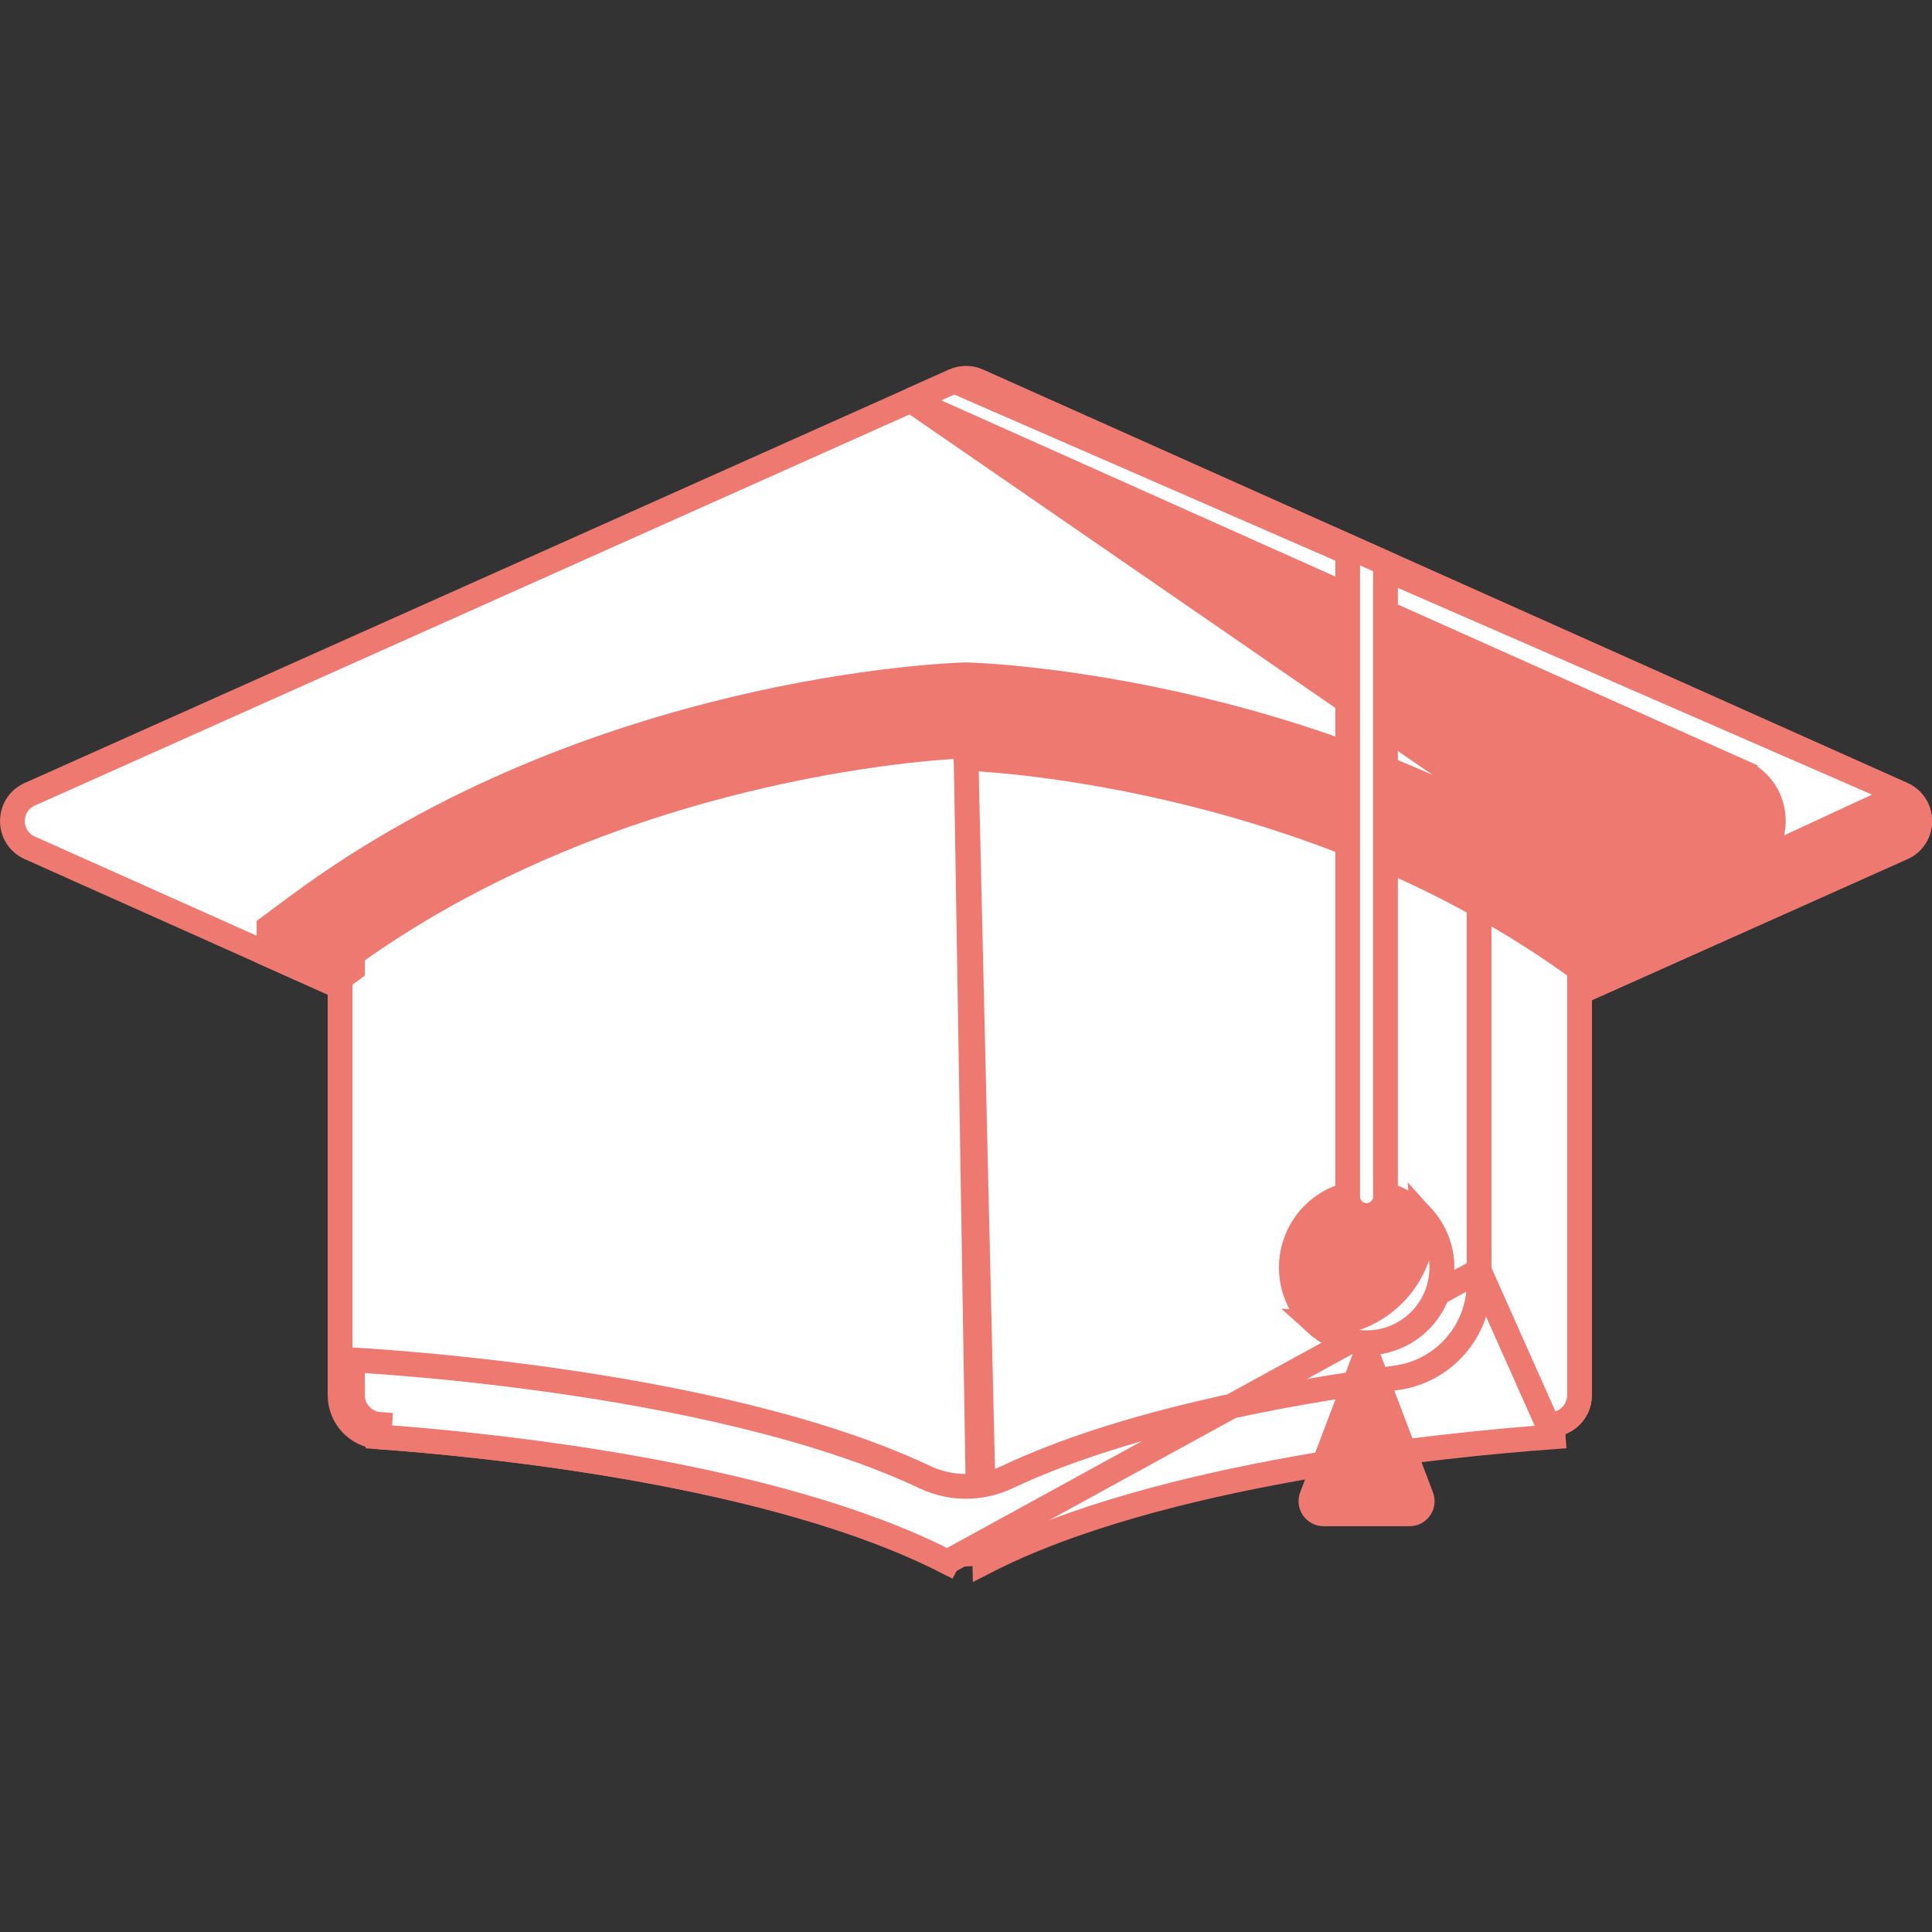 <svg width="78" height="78" viewBox="0 0 78 78" fill="none" xmlns="http://www.w3.org/2000/svg">
<rect x="0" y="0" width="78" height="78" fill="#333333" stroke="none"/>
<g clip-path="url(#clip0_165_8)">
<path d="M1.202 34.229L1.202 34.229C0.268 33.812 0.268 32.485 1.202 32.067C1.202 32.067 1.202 32.067 1.202 32.067L38.517 15.381C38.826 15.243 39.177 15.243 39.485 15.381L76.8 32.067C77.736 32.485 77.735 33.812 76.801 34.229L76.8 34.229L39.001 51.131L1.202 34.229Z" fill="white" stroke="#ED7971"/>
<path d="M66.403 36.885L66.168 36.711L65.979 36.571L65.978 36.571C54.106 27.77 39.673 27.264 39.081 27.247L39.079 27.247L39 27.245L38.921 27.247L38.92 27.247C38.328 27.264 23.894 27.77 12.022 36.571L12.022 36.571L10.861 37.431V38.549C15.634 40.683 22.623 43.808 28.467 46.421L36.073 49.822L38.365 50.847L38.988 51.126L39 51.131L67.435 38.417L67.435 38.417L76.799 34.229L76.799 34.229C77.733 33.812 77.734 32.485 76.799 32.067L66.403 36.885ZM66.403 36.885L66.67 36.766M66.403 36.885L66.67 36.766M66.67 36.766L70.3 35.142C72.024 34.372 72.026 31.925 70.301 31.154L70.097 31.611L70.301 31.154C62.357 27.602 42.938 18.919 36.772 16.161M66.67 36.766L36.772 16.161M36.772 16.161C37.343 15.906 38.022 15.602 38.518 15.38L36.772 16.161ZM39.484 15.381L76.799 32.067L38.518 15.38C38.825 15.243 39.175 15.243 39.484 15.381C39.484 15.381 39.484 15.381 39.484 15.381Z" fill="#ED7971" stroke="#ED7971"/>
<path d="M13.73 38.876V56.328C13.73 57.212 14.413 57.945 15.294 58.008C19.501 58.311 31.214 59.45 38.242 63.062L38.47 62.617C38.47 62.617 38.47 62.617 38.47 62.617C38.803 62.788 39.198 62.787 39.529 62.617L39 30.115C39 30.115 25.017 30.509 13.73 38.876ZM13.73 38.876L14.028 39.277C14.095 39.227 14.162 39.178 14.23 39.129V38.876H13.73ZM39 30.616L39.022 30.616C39.047 30.617 39.085 30.619 39.136 30.621C39.238 30.626 39.391 30.634 39.589 30.647C39.987 30.674 40.57 30.721 41.305 30.804C42.776 30.97 44.857 31.278 47.288 31.845C52.096 32.966 58.251 35.096 63.769 39.129V56.328C63.769 56.949 63.29 57.465 62.67 57.51C62.67 57.51 62.669 57.51 62.669 57.51L62.706 58.008C58.499 58.311 46.786 59.45 39.758 63.062L39 30.616Z" fill="white" stroke="#ED7971"/>
<path d="M59.716 51.294V51.794C59.716 53.731 58.285 55.371 56.364 55.629L56.364 55.629C51.411 56.293 45.187 57.5 40.664 59.635L40.664 59.635C39.611 60.132 38.395 60.135 37.34 59.636C33.01 57.592 27.117 56.397 22.271 55.716C19.855 55.376 17.712 55.165 16.174 55.04C15.405 54.977 14.787 54.935 14.362 54.909C14.316 54.907 14.272 54.904 14.23 54.901V56.328C14.23 56.949 14.71 57.465 15.33 57.51C15.33 57.51 15.33 57.51 15.33 57.51L15.294 58.008C19.501 58.311 31.214 59.45 38.242 63.061L59.716 51.294ZM59.716 51.294H59.715V36.544C61.086 37.304 62.446 38.161 63.769 39.128V56.328C63.769 56.949 63.29 57.465 62.67 57.51C62.67 57.51 62.67 57.51 62.669 57.51L62.706 58.008L59.716 51.294Z" fill="white" stroke="#ED7971"/>
<path d="M57.385 60.426L57.385 60.426C57.513 60.76 57.266 61.118 56.908 61.118H53.437C53.08 61.118 52.833 60.761 52.959 60.426C52.959 60.426 52.959 60.426 52.959 60.426L55.172 54.603L57.385 60.426Z" fill="#ED7971" stroke="#ED7971"/>
<path d="M58.21 51.174C58.21 52.851 56.85 54.211 55.173 54.211C53.494 54.211 52.135 52.851 52.135 51.174C52.135 49.496 53.494 48.136 55.173 48.136C56.85 48.136 58.21 49.496 58.21 51.174Z" fill="#ED7971" stroke="#ED7971"/>
<path d="M57.441 49.405C57.441 49.318 57.439 49.233 57.433 49.148C57.916 49.685 58.21 50.395 58.21 51.174C58.21 52.851 56.85 54.211 55.173 54.211C54.394 54.211 53.684 53.917 53.146 53.434C53.231 53.44 53.317 53.442 53.404 53.442C55.633 53.442 57.441 51.634 57.441 49.405Z" fill="white" stroke="#ED7971"/>
<path d="M54.409 48.31V22.056L55.936 22.738V48.31C55.936 48.731 55.593 49.074 55.172 49.074C54.751 49.074 54.409 48.732 54.409 48.31Z" fill="white" stroke="#ED7971"/>
</g>
<defs>
<clipPath id="clip0_165_8">
<rect width="78" height="78" fill="white"/>
</clipPath>
</defs>
</svg>
